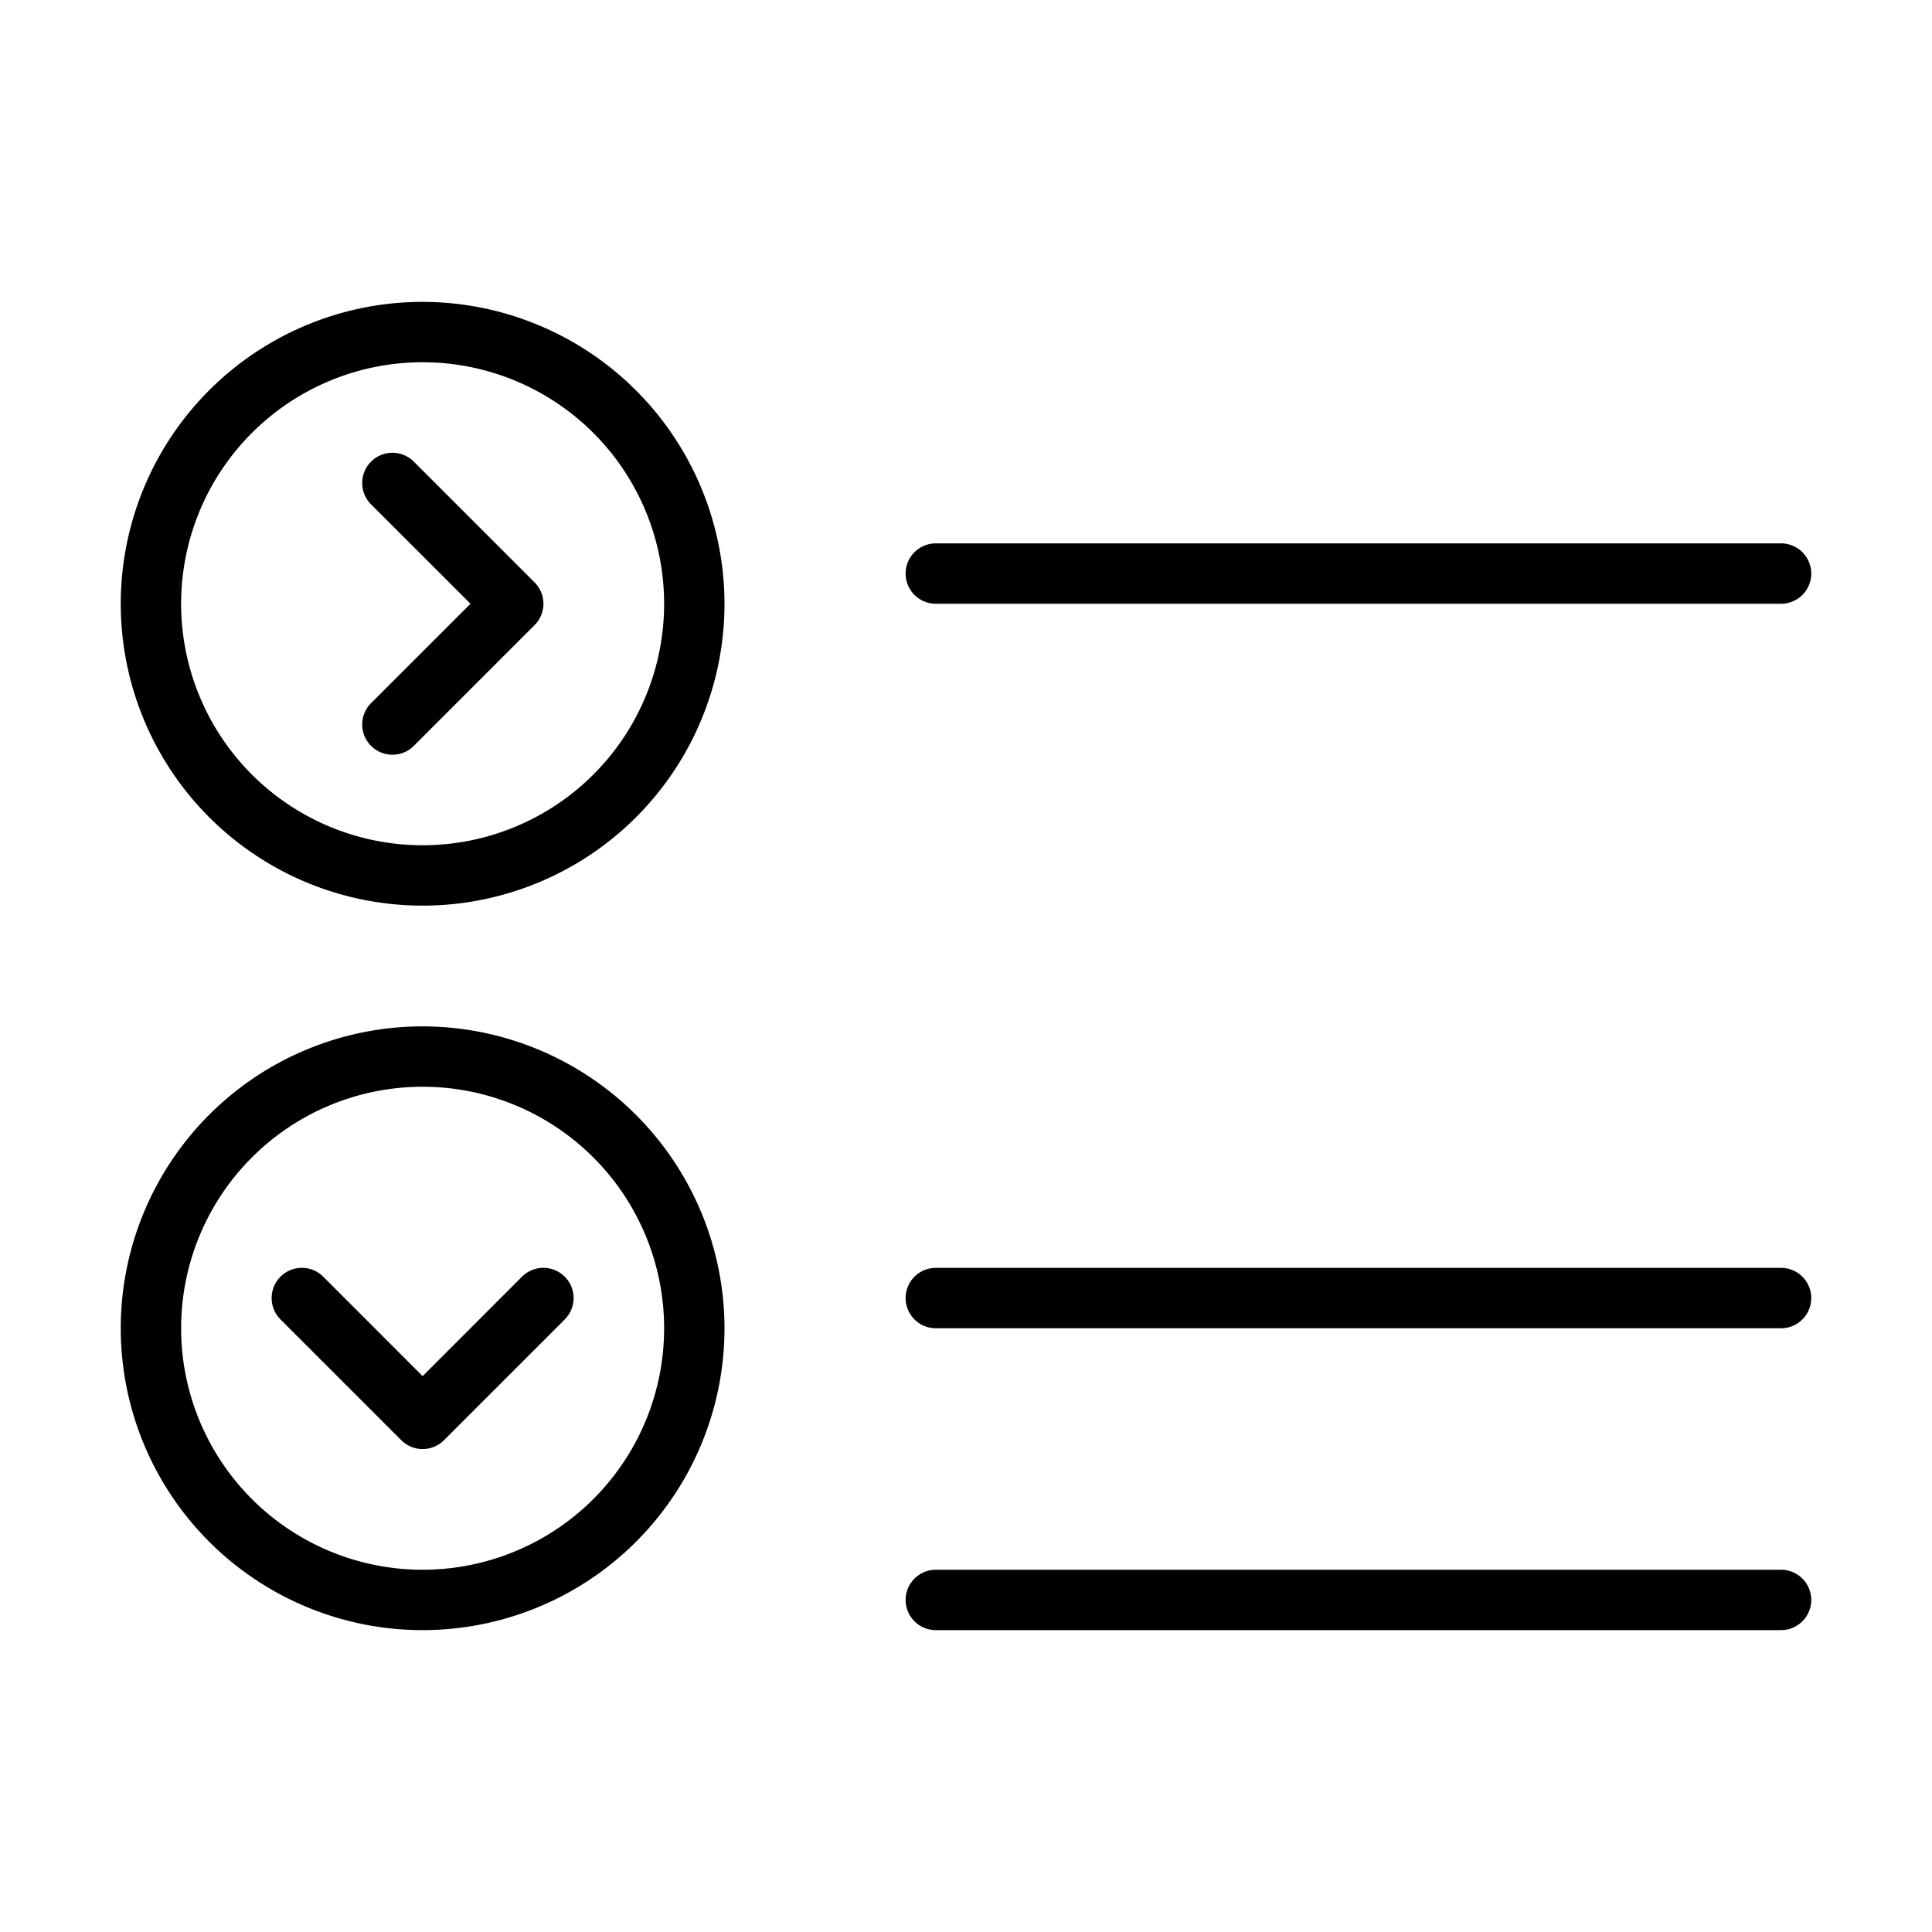 <svg id="Layer_1" data-name="Layer 1" xmlns="http://www.w3.org/2000/svg" width="32" height="32" viewBox="0 0 32 32"><path d="M6.854,7.646a.5.5,0,0,0-.708.708L7.793,10,6.146,11.646a.5.5,0,0,0,.708.708l2-2a.5.5,0,0,0,0-.708Z"/><path d="M15.5,10h14a.5.5,0,0,0,0-1h-14a.5.5,0,0,0,0,1Z"/><path d="M29.5,26h-14a.5.5,0,0,0,0,1h14a.5.5,0,0,0,0-1Z"/><path d="M29.5,21h-14a.5.5,0,0,0,0,1h14a.5.5,0,0,0,0-1Z"/><path d="M7,5a5,5,0,1,0,5,5A5.006,5.006,0,0,0,7,5Zm0,9a4,4,0,1,1,4-4A4,4,0,0,1,7,14Z"/><path d="M8.646,21.146,7,22.793,5.354,21.146a.5.5,0,0,0-.708.708l2,2a.5.5,0,0,0,.708,0l2-2a.5.5,0,0,0-.708-.708Z"/><path d="M7,17a5,5,0,1,0,5,5A5.006,5.006,0,0,0,7,17Zm0,9a4,4,0,1,1,4-4A4,4,0,0,1,7,26Z"/></svg>